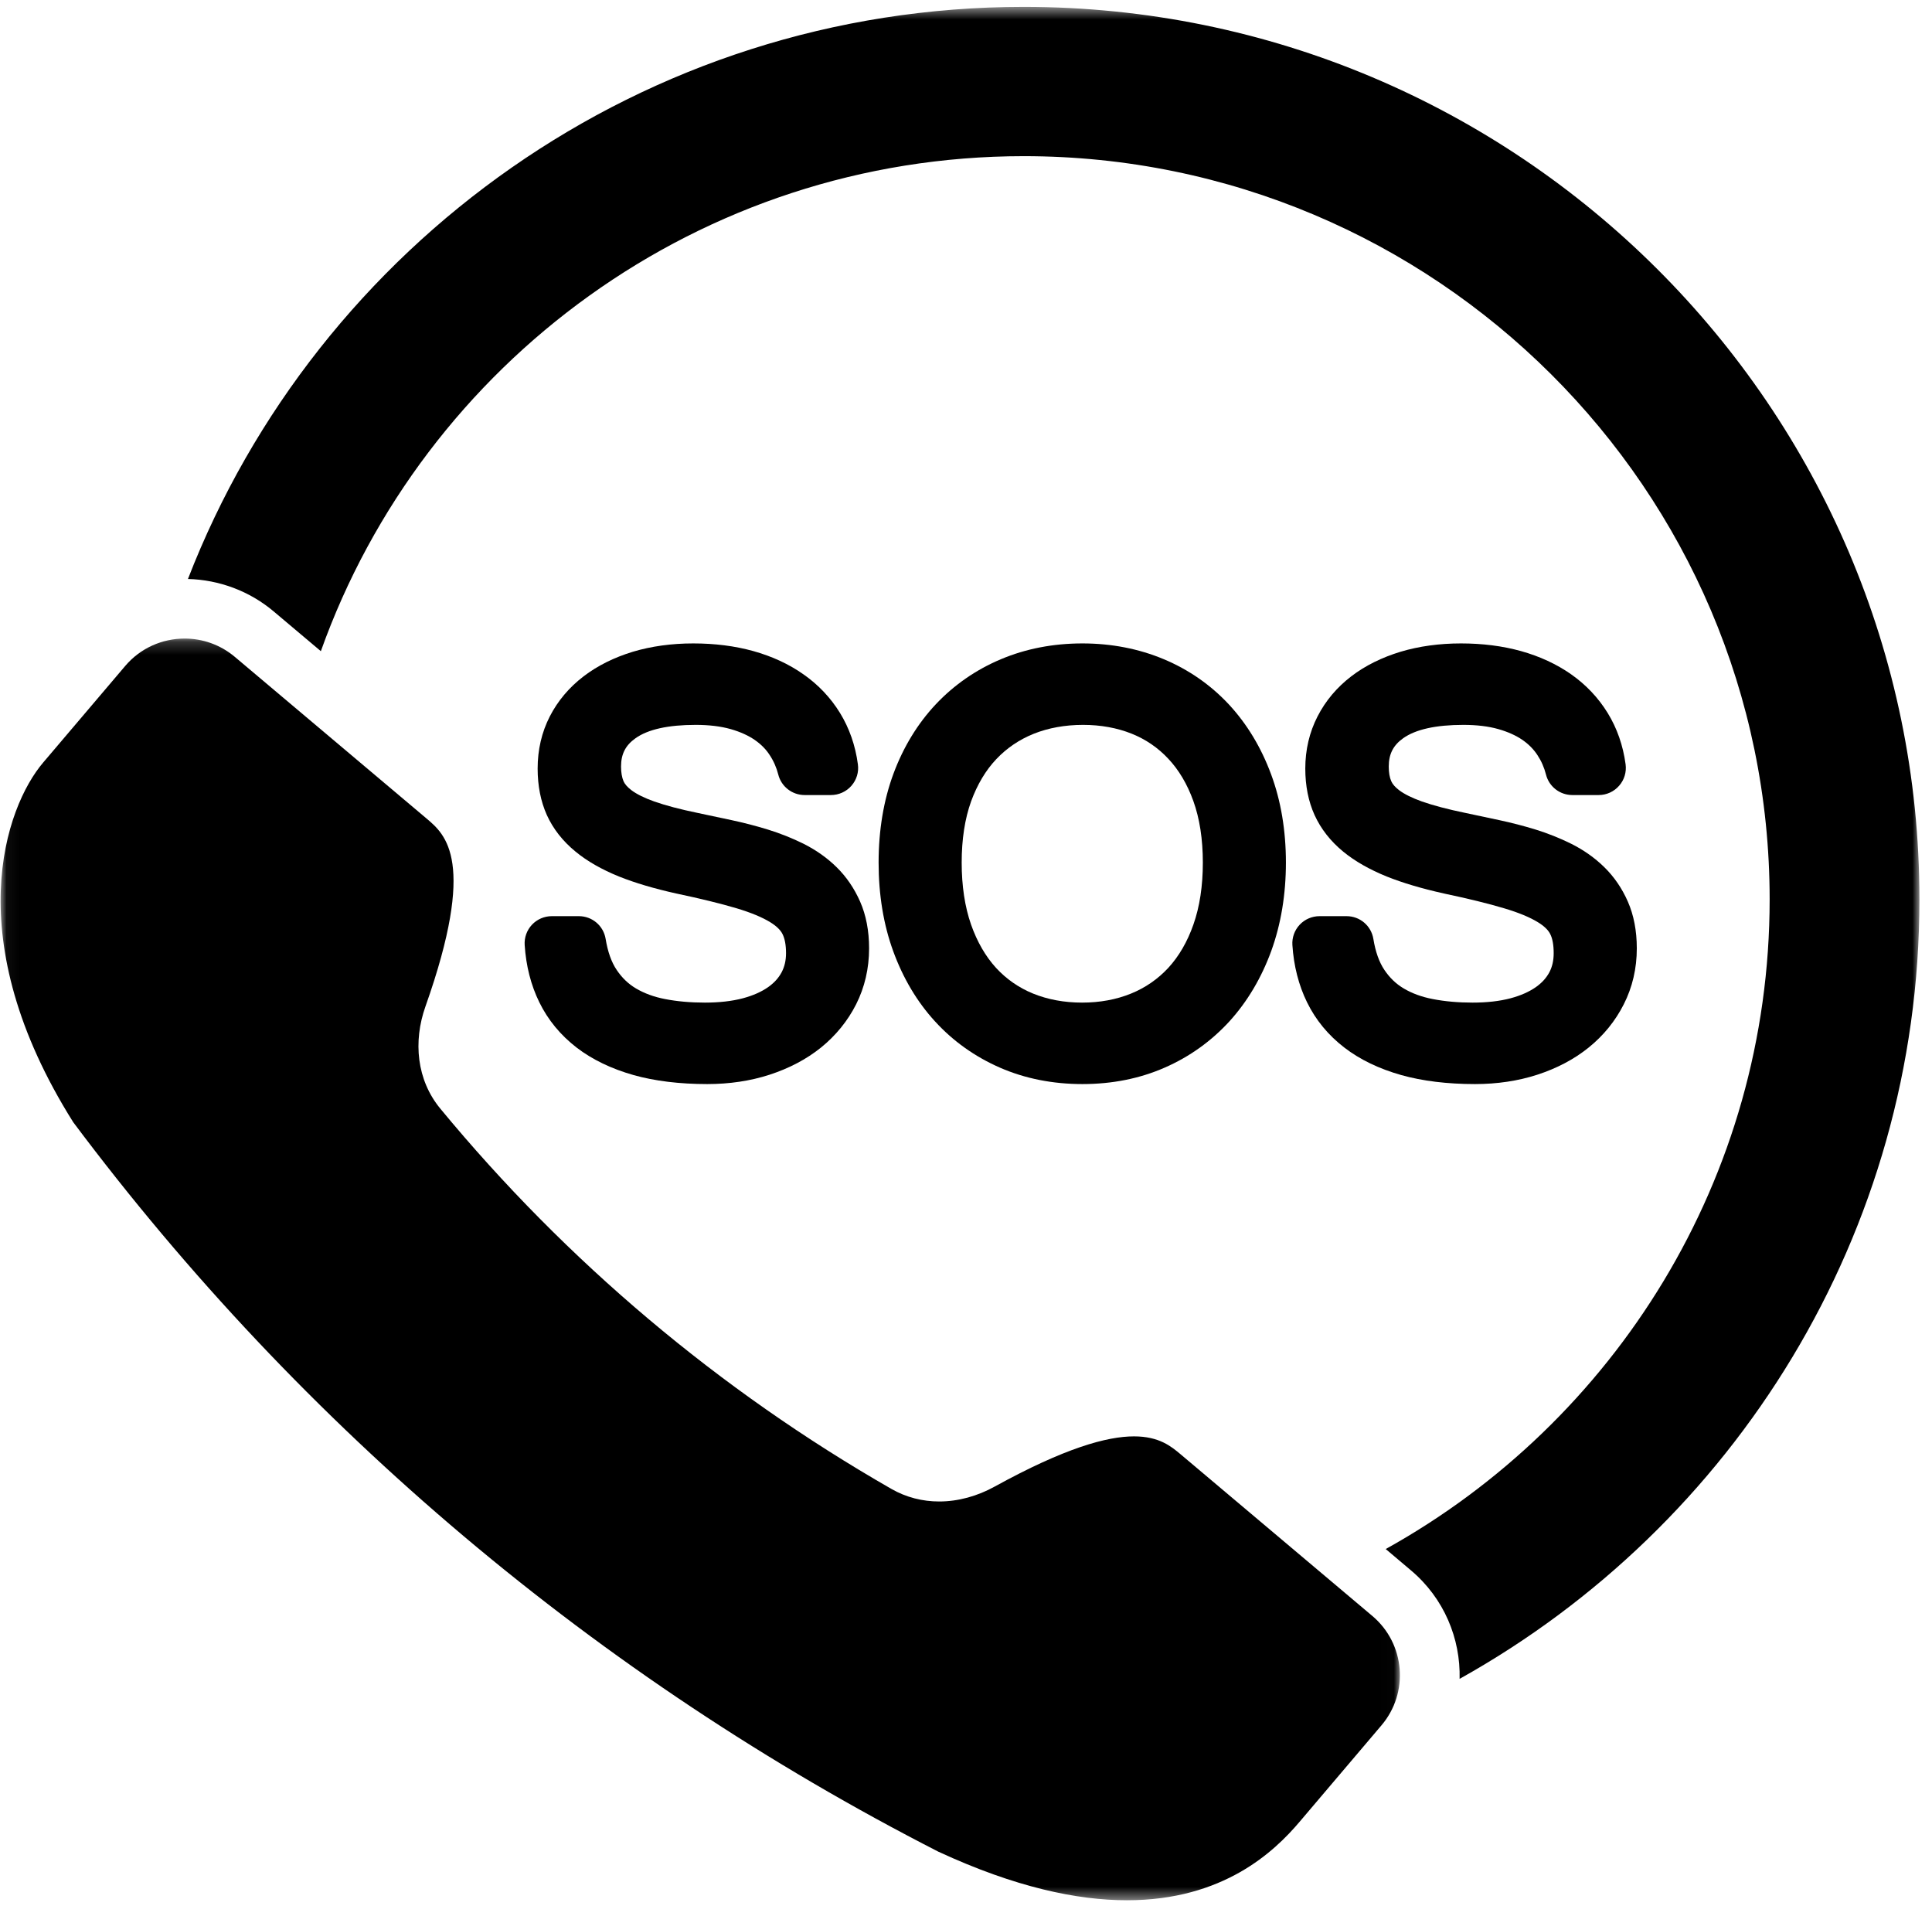 <svg width="149" height="147" viewBox="0 0 149 147" fill="none" xmlns="http://www.w3.org/2000/svg">
<mask id="mask0_20_9" style="mask-type:luminance" maskUnits="userSpaceOnUse" x="13" y="0" width="136" height="130">
<path d="M13.667 0.531H148.037V130H13.667V0.531Z" fill="white"/>
</mask>
<g mask="url(#mask0_20_9)">
<path d="M148.031 69.354C148.031 31.406 117.042 0.531 78.958 0.531C49.609 0.531 24.479 18.87 14.495 44.646C16.912 44.708 19.25 45.583 21.099 47.141L24.745 50.214C32.667 27.995 53.979 12.042 78.958 12.042C110.677 12.042 136.479 37.75 136.479 69.354C136.479 90.87 124.516 109.651 106.87 119.448L108.818 121.094C111.375 123.25 112.646 126.359 112.568 129.458C133.703 117.677 148.031 95.151 148.031 69.354Z" fill="black"/>
</g>
<mask id="mask1_20_9" style="mask-type:luminance" maskUnits="userSpaceOnUse" x="0" y="49" width="108" height="98">
<path d="M0.047 49.198H107.99V146.531H0.047V49.198Z" fill="white"/>
</mask>
<g mask="url(#mask1_20_9)">
<path d="M105.839 124.609L91.042 112.135C90.338 111.547 89.412 110.76 87.458 110.76C85.37 110.76 82.12 111.656 76.724 114.625C75.38 115.37 73.896 115.781 72.432 115.781C71.156 115.781 69.885 115.469 68.729 114.802C55.464 107.198 43.688 97.271 33.964 85.495C32.13 83.281 31.854 80.312 32.812 77.609C36.781 66.396 34.359 64.354 32.906 63.125L18.115 50.656C16.984 49.703 15.609 49.24 14.24 49.24C12.531 49.24 10.838 49.958 9.651 51.359L3.328 58.802C0.411 62.234 -3.24 72.412 5.646 86.531C23.292 110.12 46.12 129.37 72.391 142.797H72.396C78.302 145.531 83.078 146.531 86.912 146.531C94.365 146.531 98.297 142.755 100.219 140.49L106.542 133.042C108.682 130.521 108.37 126.745 105.839 124.609Z" fill="black"/>
</g>
<path d="M64.516 66.865C63.792 66.151 62.932 65.547 61.969 65.062C61.094 64.63 60.167 64.26 59.208 63.964C58.307 63.688 57.365 63.443 56.412 63.24C55.516 63.047 54.636 62.859 53.787 62.682C52.448 62.406 51.323 62.109 50.453 61.802C49.693 61.531 49.104 61.24 48.688 60.927C48.391 60.698 48.188 60.469 48.089 60.245C47.964 59.948 47.896 59.568 47.896 59.109C47.896 58.146 48.24 57.474 49.011 56.927C49.964 56.245 51.526 55.896 53.651 55.896C54.682 55.896 55.589 56.005 56.359 56.224C57.089 56.432 57.708 56.714 58.208 57.057C58.688 57.391 59.063 57.766 59.354 58.214C59.662 58.677 59.886 59.188 60.021 59.724C60.255 60.656 61.094 61.307 62.057 61.307H64.083C64.688 61.307 65.266 61.047 65.662 60.594C66.063 60.136 66.245 59.536 66.162 58.938C65.969 57.479 65.5 56.146 64.781 54.974C64.063 53.807 63.115 52.802 61.958 51.995C60.844 51.208 59.542 50.609 58.089 50.203C56.682 49.812 55.125 49.615 53.464 49.615C51.792 49.615 50.229 49.833 48.813 50.255C47.359 50.698 46.078 51.333 45.011 52.151C43.896 53 43.016 54.047 42.401 55.245C41.776 56.469 41.464 57.818 41.464 59.266C41.464 60.594 41.703 61.797 42.172 62.844C42.656 63.911 43.401 64.865 44.391 65.672C45.287 66.412 46.417 67.052 47.74 67.589C48.974 68.083 50.453 68.521 52.141 68.896H52.151L52.156 68.901H52.167C54.016 69.292 55.573 69.672 56.802 70.037C57.912 70.37 58.792 70.734 59.422 71.125C59.875 71.406 60.188 71.708 60.344 72.016C60.526 72.37 60.62 72.87 60.62 73.5C60.62 74.068 60.505 74.547 60.281 74.974C60.047 75.412 59.708 75.787 59.245 76.115C58.729 76.479 58.068 76.771 57.292 76.979C56.443 77.203 55.458 77.312 54.365 77.312C53.271 77.312 52.234 77.224 51.281 77.037C50.438 76.875 49.688 76.599 49.047 76.219C48.458 75.87 47.974 75.406 47.563 74.797C47.156 74.198 46.87 73.391 46.708 72.401C46.542 71.385 45.672 70.646 44.641 70.646H42.557C41.979 70.646 41.422 70.885 41.026 71.307C40.63 71.729 40.427 72.297 40.464 72.87C40.568 74.484 40.948 75.969 41.594 77.287C42.261 78.651 43.234 79.828 44.479 80.787C45.682 81.708 47.156 82.417 48.865 82.901C50.5 83.359 52.412 83.594 54.547 83.594C56.25 83.594 57.865 83.354 59.344 82.875C60.854 82.385 62.193 81.682 63.313 80.781C64.458 79.854 65.375 78.729 66.026 77.443C66.688 76.13 67.026 74.677 67.026 73.13C67.026 71.776 66.792 70.562 66.333 69.521C65.885 68.505 65.276 67.609 64.516 66.865Z" fill="black"/>
<path d="M92.766 66.516C92.766 68.318 92.521 69.927 92.037 71.297C91.573 72.62 90.922 73.74 90.104 74.63C89.297 75.5 88.333 76.167 87.229 76.615C86.094 77.078 84.823 77.312 83.453 77.312C82.083 77.312 80.813 77.078 79.672 76.615C78.573 76.167 77.615 75.5 76.818 74.635C76.005 73.745 75.359 72.625 74.891 71.297C74.412 69.927 74.167 68.318 74.167 66.516C74.167 64.719 74.412 63.13 74.896 61.786C75.37 60.495 76.021 59.396 76.839 58.536C77.641 57.688 78.609 57.031 79.719 56.583C80.854 56.13 82.141 55.896 83.531 55.896C84.885 55.896 86.146 56.125 87.271 56.573C88.354 57.005 89.307 57.656 90.099 58.505C90.912 59.365 91.563 60.464 92.031 61.761C92.516 63.104 92.766 64.703 92.766 66.516ZM94.781 54.328C93.38 52.823 91.688 51.641 89.745 50.828C87.823 50.026 85.719 49.615 83.479 49.615C81.219 49.615 79.104 50.026 77.193 50.833C75.271 51.641 73.583 52.812 72.172 54.307C70.776 55.792 69.672 57.594 68.901 59.672C68.146 61.714 67.76 64.021 67.76 66.516C67.76 68.99 68.135 71.287 68.885 73.344C69.646 75.432 70.729 77.255 72.115 78.766C73.51 80.292 75.198 81.49 77.13 82.333C79.057 83.172 81.193 83.594 83.479 83.594C85.766 83.594 87.896 83.172 89.818 82.328C91.74 81.49 93.422 80.281 94.823 78.75C96.203 77.229 97.287 75.401 98.047 73.318C98.792 71.255 99.172 68.969 99.172 66.516C99.172 64.037 98.787 61.745 98.026 59.698C97.26 57.63 96.167 55.823 94.781 54.328Z" fill="black"/>
<path d="M125.542 69.521C125.094 68.5 124.484 67.609 123.724 66.865C122.995 66.151 122.141 65.547 121.172 65.062C120.297 64.63 119.375 64.26 118.417 63.964C117.516 63.688 116.573 63.443 115.62 63.24C114.724 63.047 113.839 62.859 112.995 62.682C111.656 62.406 110.531 62.109 109.656 61.802C108.901 61.531 108.307 61.24 107.896 60.927C107.599 60.698 107.396 60.469 107.297 60.24C107.167 59.948 107.104 59.568 107.104 59.109C107.104 58.146 107.448 57.474 108.214 56.927C109.172 56.245 110.734 55.896 112.859 55.896C113.885 55.896 114.797 56.005 115.563 56.224C116.292 56.432 116.917 56.714 117.417 57.057C117.896 57.391 118.266 57.766 118.563 58.214C118.87 58.677 119.094 59.188 119.229 59.724C119.464 60.656 120.297 61.307 121.266 61.307H123.292C123.896 61.307 124.474 61.047 124.87 60.589C125.271 60.136 125.448 59.536 125.37 58.938C125.172 57.479 124.708 56.146 123.984 54.974C123.266 53.807 122.318 52.802 121.167 51.995C120.052 51.214 118.75 50.609 117.292 50.203C115.885 49.812 114.333 49.615 112.672 49.615C111 49.615 109.432 49.833 108.021 50.255C106.563 50.698 105.281 51.333 104.214 52.151C103.099 53.005 102.224 54.047 101.609 55.25C100.984 56.469 100.667 57.818 100.667 59.266C100.667 60.594 100.906 61.797 101.38 62.844C101.865 63.911 102.609 64.865 103.594 65.672C104.495 66.412 105.625 67.052 106.948 67.589C108.182 68.083 109.661 68.521 111.349 68.896H111.359L111.37 68.901C113.219 69.292 114.781 69.672 116.01 70.042C117.115 70.37 117.995 70.734 118.625 71.125C119.083 71.406 119.396 71.708 119.552 72.016C119.734 72.37 119.823 72.87 119.823 73.5C119.823 74.068 119.714 74.547 119.49 74.974C119.255 75.412 118.917 75.787 118.453 76.115C117.932 76.479 117.276 76.771 116.495 76.979C115.651 77.203 114.667 77.312 113.568 77.312C112.479 77.312 111.443 77.224 110.49 77.037C109.646 76.875 108.891 76.599 108.255 76.219C107.667 75.87 107.182 75.406 106.771 74.797C106.365 74.198 106.078 73.391 105.917 72.401C105.75 71.385 104.88 70.646 103.849 70.646H101.766C101.188 70.646 100.63 70.885 100.234 71.307C99.839 71.729 99.635 72.297 99.672 72.87C99.776 74.484 100.156 75.969 100.802 77.287C101.469 78.651 102.438 79.828 103.688 80.787C104.885 81.708 106.359 82.417 108.073 82.901C109.708 83.359 111.62 83.594 113.755 83.594C115.458 83.594 117.073 83.354 118.552 82.875C120.063 82.385 121.401 81.682 122.516 80.781C123.667 79.854 124.578 78.729 125.229 77.443C125.896 76.13 126.234 74.677 126.234 73.13C126.234 71.776 126 70.562 125.542 69.521Z" fill="black"/>
</svg>
